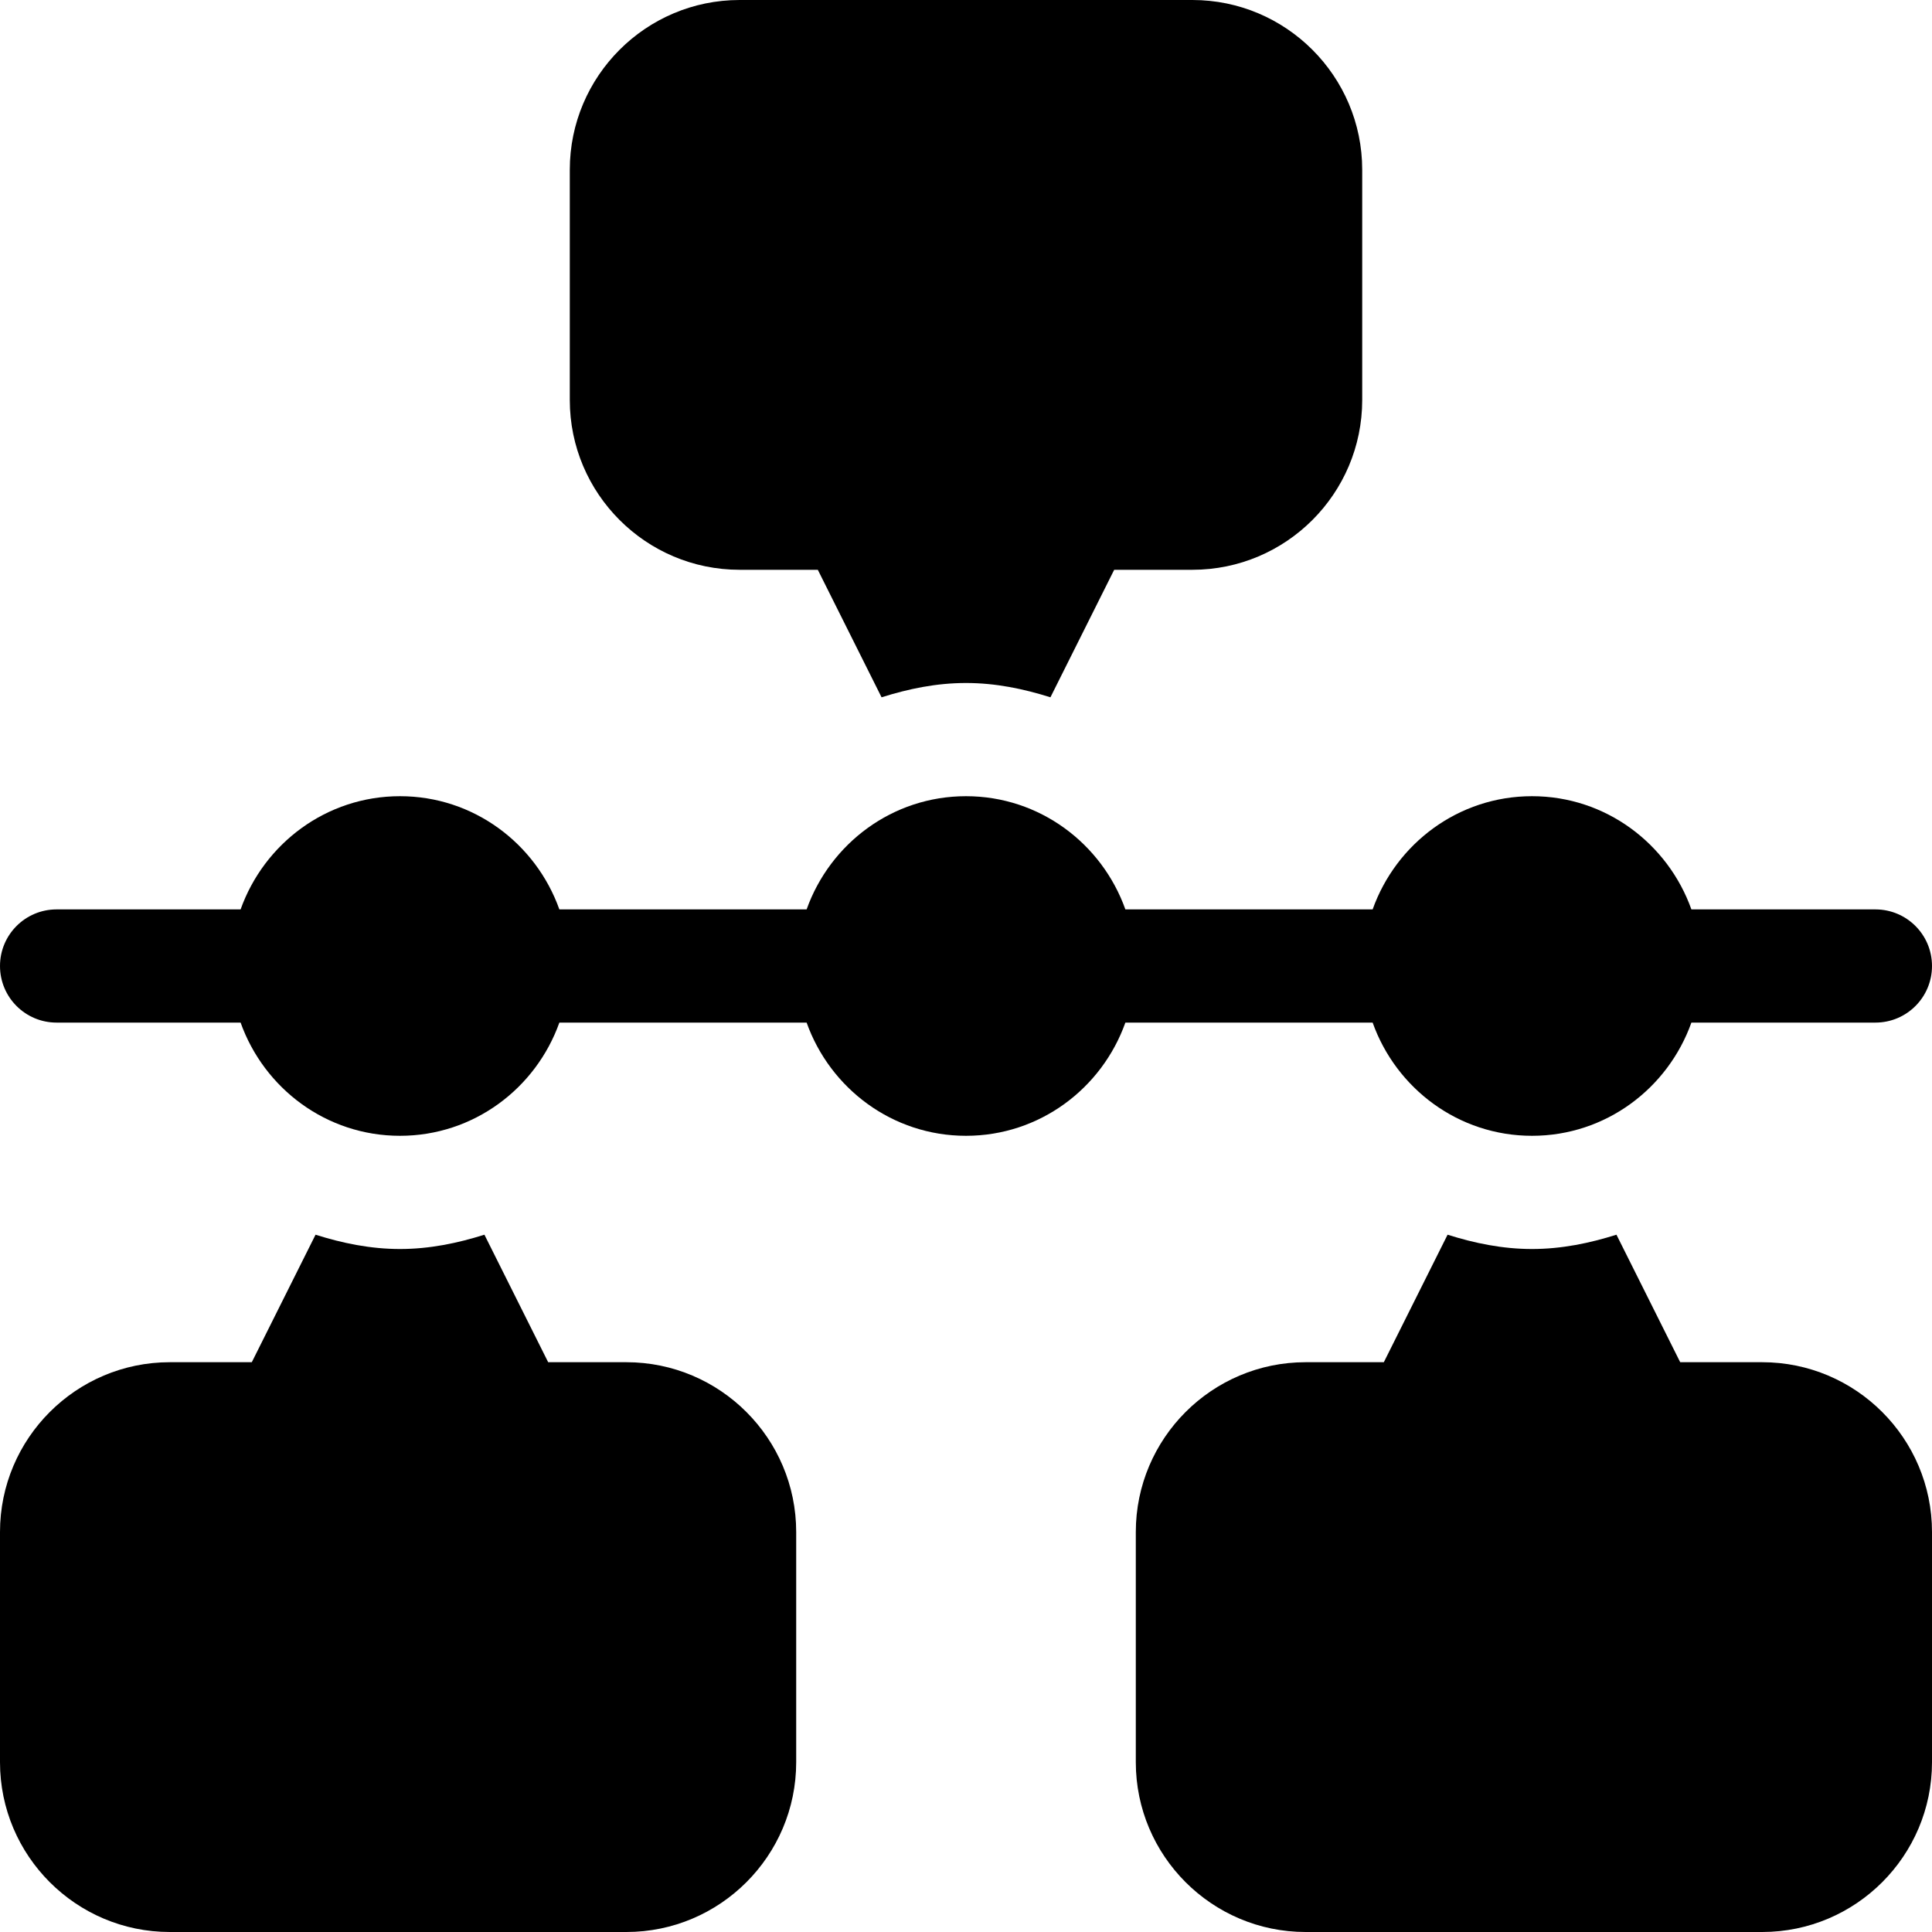 <?xml version="1.0" encoding="iso-8859-1"?>
<!-- Generator: Adobe Illustrator 19.0.0, SVG Export Plug-In . SVG Version: 6.00 Build 0)  -->
<svg version="1.1" id="Capa_1" xmlns="http://www.w3.org/2000/svg" xmlns:xlink="http://www.w3.org/1999/xlink" x="0px" y="0px"
	 viewBox="0 0 512 512" style="enable-background:new 0 0 512 512;" xml:space="preserve">
<g>
	<g>
		<path d="M497,241h-48.763c-6.213-17.422-22.707-30-42.237-30c-19.53,0-36.024,12.578-42.237,30h-65.526
			c-6.213-17.422-22.707-30-42.237-30c-19.53,0-36.024,12.578-42.237,30h-65.526c-6.213-17.422-22.707-30-42.237-30
			c-19.53,0-36.024,12.578-42.237,30H15c-8.291,0-15,6.709-15,15s6.709,15,15,15h48.763c6.213,17.422,22.707,30,42.237,30
			c19.53,0,36.024-12.578,42.237-30h65.526c6.213,17.422,22.707,30,42.237,30c19.53,0,36.024-12.578,42.237-30h65.526
			c6.213,17.422,22.707,30,42.237,30c19.53,0,36.024-12.578,42.237-30H497c8.291,0,15-6.709,15-15C512,247.709,505.291,241,497,241z
			"/>
	</g>
</g>
<g>
	<g>
		<path d="M166,361h-20.728l-16.895-33.792C121.266,329.453,113.844,331,106,331s-15.266-1.547-22.377-3.792L66.728,361H45
			c-24.814,0-45,20.186-45,45v61c0,24.814,20.186,45,45,45h121c24.814,0,45-20.186,45-45v-61C211,381.186,190.814,361,166,361z"/>
	</g>
</g>
<g>
	<g>
		<path d="M316,0H196c-24.814,0-45,20.186-45,45v61c0,24.814,20.186,45,45,45h20.728l16.895,33.792
			C240.734,182.547,248.156,181,256,181s15.266,1.547,22.377,3.792L295.272,151H316c24.814,0,45-20.186,45-45V45
			C361,20.186,340.814,0,316,0z"/>
	</g>
</g>
<g>
	<g>
		<path d="M467,361h-21.728l-16.895-33.792C421.266,329.453,413.844,331,406,331s-15.266-1.547-22.377-3.792L366.728,361H346
			c-24.814,0-45,20.186-45,45v61c0,24.814,20.186,45,45,45h121c24.814,0,45-20.186,45-45v-61C512,381.186,491.814,361,467,361z"/>
	</g>
</g>
<g>
</g>
<g>
</g>
<g>
</g>
<g>
</g>
<g>
</g>
<g>
</g>
<g>
</g>
<g>
</g>
<g>
</g>
<g>
</g>
<g>
</g>
<g>
</g>
<g>
</g>
<g>
</g>
<g>
</g>
</svg>
